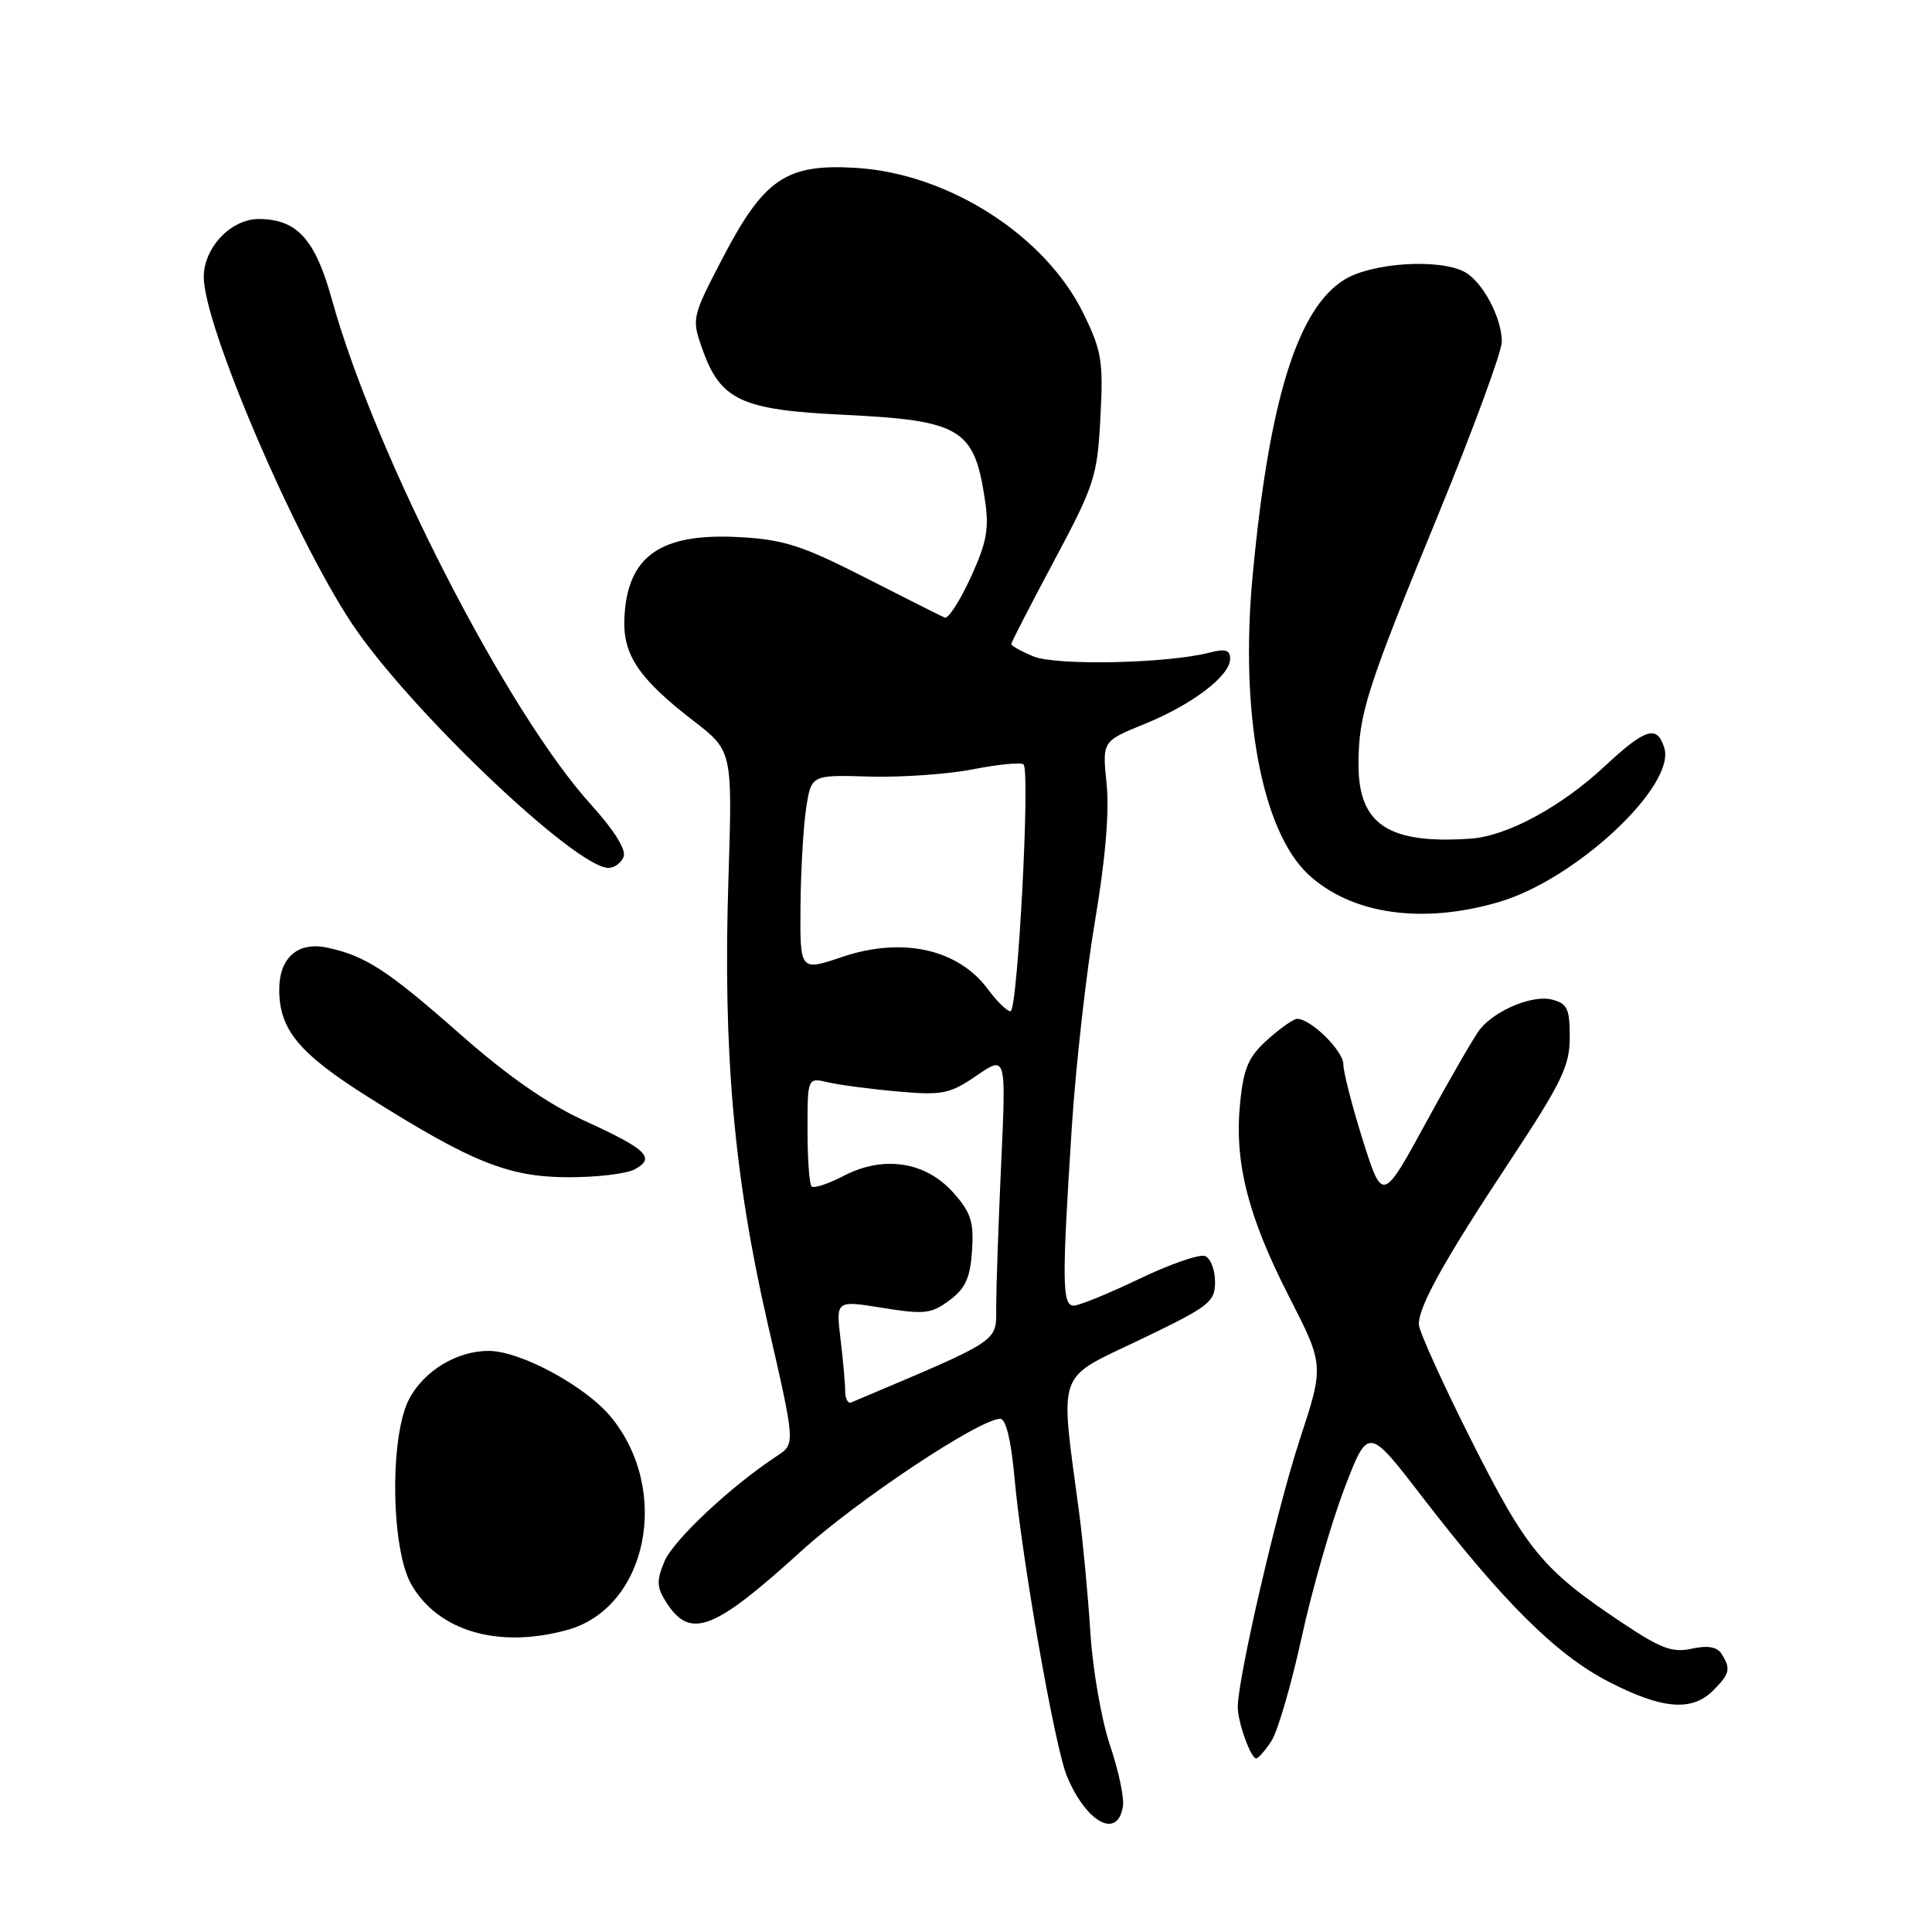 <?xml version="1.0" encoding="UTF-8" standalone="no"?>
<!DOCTYPE svg PUBLIC "-//W3C//DTD SVG 1.1//EN" "http://www.w3.org/Graphics/SVG/1.1/DTD/svg11.dtd" >
<svg xmlns="http://www.w3.org/2000/svg" xmlns:xlink="http://www.w3.org/1999/xlink" version="1.1" viewBox="0 0 256 256">
 <g >
 <path fill="currentColor"
d=" M 148.80 239.30 C 148.97 238.17 148.19 234.52 147.06 231.19 C 145.94 227.85 144.78 221.16 144.48 216.31 C 144.17 211.47 143.51 204.35 143.00 200.50 C 140.43 181.18 139.83 182.91 151.01 177.54 C 160.27 173.10 161.00 172.54 161.00 169.85 C 161.00 168.25 160.40 166.71 159.67 166.43 C 158.94 166.15 155.01 167.51 150.95 169.46 C 146.88 171.41 142.98 173.00 142.28 173.00 C 140.73 173.00 140.70 169.84 142.01 149.50 C 142.54 141.25 143.93 128.88 145.10 122.00 C 146.47 113.87 147.01 107.53 146.63 103.86 C 146.05 98.21 146.05 98.21 151.64 95.94 C 157.99 93.36 163.00 89.55 163.00 87.29 C 163.00 86.12 162.36 85.93 160.25 86.48 C 154.70 87.91 139.97 88.23 136.95 86.98 C 135.33 86.31 134.00 85.57 134.00 85.34 C 134.00 85.12 136.56 80.14 139.69 74.28 C 145.04 64.26 145.40 63.13 145.81 55.33 C 146.21 47.86 145.98 46.48 143.56 41.54 C 138.52 31.23 125.73 23.02 113.50 22.25 C 104.17 21.66 101.23 23.66 95.68 34.33 C 91.67 42.05 91.64 42.22 93.06 46.24 C 95.46 53.03 98.21 54.32 111.76 54.96 C 127.30 55.71 129.10 56.78 130.50 66.18 C 131.09 70.06 130.76 71.85 128.62 76.52 C 127.19 79.63 125.65 82.02 125.19 81.84 C 124.73 81.65 119.98 79.26 114.63 76.53 C 106.38 72.32 103.86 71.50 98.10 71.18 C 87.47 70.57 83.07 73.68 82.73 82.01 C 82.54 86.80 84.68 89.95 91.87 95.50 C 97.06 99.50 97.06 99.50 96.52 116.50 C 95.78 139.39 97.25 155.92 101.73 175.41 C 105.39 191.33 105.39 191.33 102.97 192.91 C 96.86 196.92 89.21 204.09 88.04 206.90 C 86.95 209.54 87.00 210.35 88.40 212.49 C 91.51 217.23 94.65 216.00 106.12 205.57 C 113.56 198.80 129.81 188.00 132.54 188.00 C 133.29 188.00 133.98 190.86 134.42 195.75 C 135.40 206.61 139.77 231.52 141.38 235.37 C 143.97 241.57 148.14 243.77 148.80 239.30 Z  M 168.47 230.69 C 169.30 229.42 171.11 223.23 172.48 216.94 C 173.85 210.65 176.40 201.79 178.13 197.26 C 181.28 189.02 181.28 189.02 188.39 198.26 C 199.16 212.25 206.21 219.26 213.14 222.83 C 220.23 226.49 224.18 226.82 227.00 224.00 C 229.22 221.78 229.37 221.13 228.11 219.14 C 227.52 218.21 226.28 218.00 224.17 218.46 C 221.61 219.03 220.04 218.44 214.80 214.93 C 204.40 207.99 202.25 205.36 194.91 190.76 C 191.11 183.21 188.00 176.33 188.00 175.47 C 188.00 173.05 191.39 166.96 200.04 153.88 C 206.95 143.42 208.00 141.25 208.00 137.43 C 208.00 133.63 207.68 132.96 205.61 132.44 C 203.11 131.81 198.23 133.81 196.15 136.32 C 195.49 137.11 192.30 142.61 189.07 148.54 C 183.19 159.32 183.19 159.32 180.59 151.11 C 179.17 146.59 178.00 142.05 178.00 141.02 C 178.00 139.24 173.69 135.00 171.88 135.00 C 171.41 135.00 169.65 136.24 167.96 137.75 C 165.45 140.00 164.79 141.50 164.33 146.07 C 163.52 153.91 165.32 161.06 170.75 171.70 C 175.46 180.90 175.46 180.90 172.21 190.80 C 169.20 199.98 164.03 222.31 164.01 226.18 C 164.00 228.17 165.73 233.00 166.45 233.00 C 166.73 233.00 167.64 231.96 168.47 230.69 Z  M 75.19 215.97 C 85.79 213.02 88.96 197.47 80.94 187.74 C 77.57 183.66 68.95 179.00 64.75 179.00 C 60.59 179.00 56.28 181.57 54.27 185.27 C 51.61 190.14 51.77 205.25 54.53 210.00 C 58.12 216.18 66.11 218.48 75.19 215.97 Z  M 84.09 154.95 C 86.91 153.44 85.72 152.28 77.54 148.55 C 72.61 146.30 67.34 142.64 61.05 137.10 C 51.33 128.53 48.47 126.67 43.37 125.57 C 39.48 124.73 37.00 126.89 37.00 131.12 C 37.00 136.42 39.59 139.56 48.72 145.32 C 62.51 154.02 67.39 155.98 75.32 155.99 C 79.06 156.00 83.01 155.53 84.09 154.95 Z  M 198.72 119.49 C 208.88 116.47 222.11 104.08 220.52 99.07 C 219.55 96.02 218.04 96.50 212.60 101.56 C 206.86 106.91 199.70 110.78 194.91 111.12 C 184.00 111.89 180.00 109.26 180.01 101.30 C 180.01 94.63 181.07 91.33 190.62 68.08 C 195.23 56.84 199.00 46.58 199.00 45.28 C 199.00 42.10 196.44 37.30 194.06 36.03 C 190.72 34.24 181.84 34.80 178.18 37.03 C 171.93 40.84 168.14 53.05 165.97 76.41 C 164.28 94.50 167.20 110.09 173.33 115.84 C 179.02 121.16 188.50 122.53 198.72 119.49 Z  M 82.64 113.51 C 82.99 112.59 81.34 109.96 78.36 106.67 C 67.23 94.44 49.68 60.24 43.98 39.69 C 41.76 31.69 39.38 29.06 34.32 29.02 C 30.62 29.00 27.00 32.80 27.00 36.71 C 27.00 43.10 38.94 71.04 46.60 82.58 C 54.09 93.87 76.27 115.00 80.63 115.00 C 81.42 115.00 82.32 114.33 82.64 113.51 Z  M 111.99 184.33 C 111.99 183.32 111.71 180.21 111.37 177.40 C 110.76 172.30 110.76 172.30 116.94 173.30 C 122.48 174.19 123.41 174.09 125.81 172.30 C 127.93 170.72 128.56 169.33 128.80 165.72 C 129.05 161.88 128.65 160.64 126.30 158.01 C 122.64 153.91 117.05 153.06 111.79 155.81 C 109.75 156.87 107.84 157.50 107.54 157.21 C 107.24 156.91 107.00 153.54 107.00 149.72 C 107.00 142.77 107.00 142.77 109.75 143.42 C 111.26 143.77 115.42 144.32 119.00 144.63 C 124.90 145.15 125.86 144.95 129.41 142.52 C 133.32 139.84 133.32 139.84 132.66 154.17 C 132.30 162.05 132.01 170.54 132.00 173.04 C 132.00 177.93 132.93 177.31 112.79 185.83 C 112.35 186.02 112.00 185.34 111.99 184.33 Z  M 130.89 131.06 C 126.96 125.75 119.56 124.11 111.62 126.79 C 106.00 128.69 106.00 128.69 106.07 120.09 C 106.11 115.37 106.45 109.51 106.82 107.09 C 107.50 102.67 107.50 102.67 115.18 102.90 C 119.41 103.02 125.61 102.59 128.96 101.93 C 132.32 101.27 135.32 100.98 135.63 101.30 C 136.53 102.19 134.84 134.00 133.90 134.00 C 133.44 134.00 132.08 132.68 130.89 131.06 Z "/>
</g>
</svg>